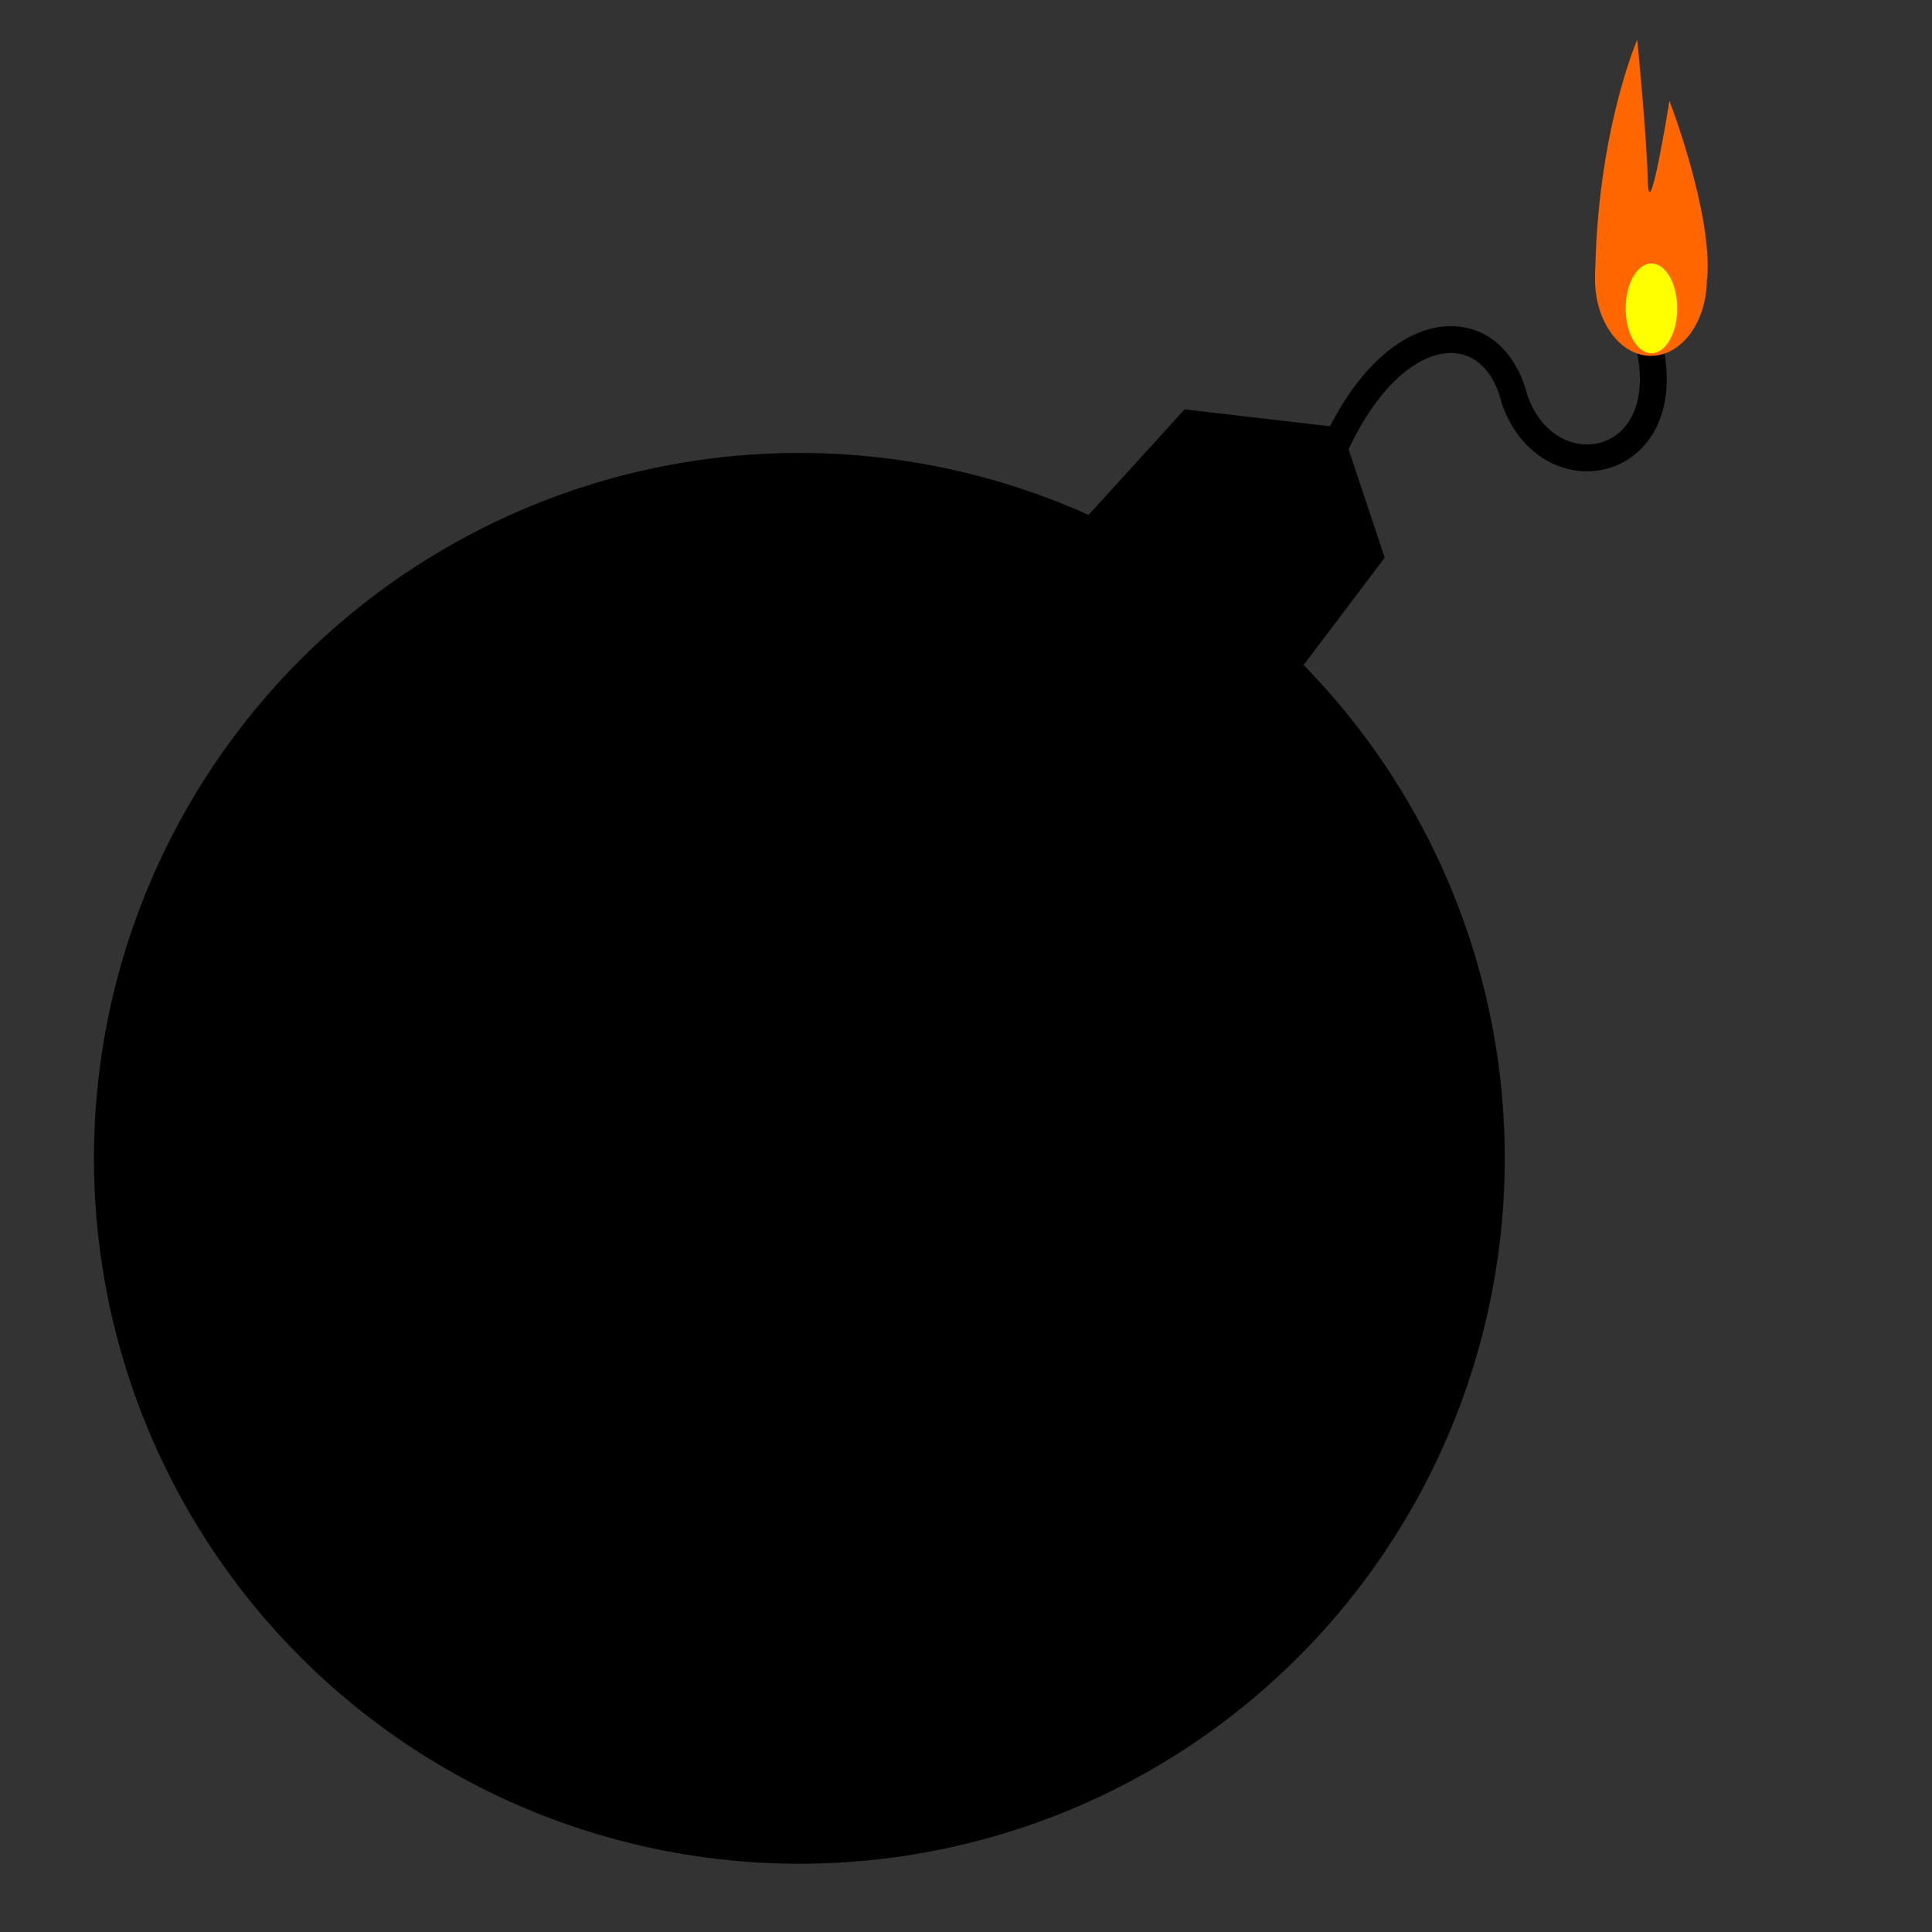 <?xml version="1.0" encoding="UTF-8" standalone="no"?>
<!-- Created with Inkscape (http://www.inkscape.org/) -->

<svg
   width="52mm"
   height="52mm"
   viewBox="0 0 52 52"
   version="1.1"
   id="svg5"
   inkscape:version="1.2.2 (b0a8486541, 2022-12-01)"
   sodipodi:docname="bomb.svg"
   xmlns:inkscape="http://www.inkscape.org/namespaces/inkscape"
   xmlns:sodipodi="http://sodipodi.sourceforge.net/DTD/sodipodi-0.dtd"
   xmlns="http://www.w3.org/2000/svg"
   xmlns:svg="http://www.w3.org/2000/svg">
  <rect x="0" y="0" width="52" height="52" fill="#333333" stroke="none"/>
  <sodipodi:namedview
     id="namedview7"
     pagecolor="#ffffff"
     bordercolor="#000000"
     borderopacity="0.25"
     inkscape:showpageshadow="2"
     inkscape:pageopacity="0.0"
     inkscape:pagecheckerboard="0"
     inkscape:deskcolor="#d1d1d1"
     inkscape:document-units="mm"
     showgrid="false"
     inkscape:zoom="1.9704153"
     inkscape:cx="29.942926"
     inkscape:cy="40.09307"
     inkscape:window-width="1920"
     inkscape:window-height="1011"
     inkscape:window-x="0"
     inkscape:window-y="0"
     inkscape:window-maximized="1"
     inkscape:current-layer="layer1" />
  <defs
     id="defs2" />
  <g
     inkscape:label="Layer 1"
     inkscape:groupmode="layer"
     id="layer1">
    <circle
       style="fill:#000000;stroke-width:0.223"
       id="path113"
       cx="21.515"
       cy="31.177"
       r="18.986" />
    <path
       style="fill:#000000;stroke-width:0.265"
       d="m 28.814,14.392 3.069,-3.373 4.22,0.49 1.167,3.5 -2.478,3.281"
       id="path344"
       sodipodi:nodetypes="ccccc" />
    <path
       style="fill:none;stroke:#000000;stroke-width:0.723;stroke-dasharray:none"
       d="m 35.953,11.978 c 1.636,-3.534 4.237,-3.559 4.813,-1.227 0.9,2.578 4.366,1.904 3.633,-1.409"
       id="path442"
       sodipodi:nodetypes="ccc" />
    <g
       id="g1391">
      <ellipse
         style="fill:#ff6600;stroke:none;stroke-width:0.699;stroke-dasharray:none"
         id="path1331"
         cx="44.435"
         cy="7.516"
         rx="1.505"
         ry="2.062" />
      <path
         style="fill:#ff6600;stroke:none;stroke-width:0.717;stroke-dasharray:none"
         d="m 42.933,7.529 c 0.034,-3.943 1.133,-6.459 1.133,-6.459 0,0 0.254,2.549 0.286,3.818 0.032,1.269 0.581,-2.175 0.581,-2.175 0,0 1.168,3.027 1.016,4.796"
         id="path1387"
         sodipodi:nodetypes="ccscc" />
    </g>
    <ellipse
       style="fill:#ffff00;stroke:none;stroke-width:0.723;stroke-dasharray:none"
       id="path1121"
       cx="44.449"
       cy="8.3"
       rx="0.694"
       ry="1.209" />
  </g>
</svg>
